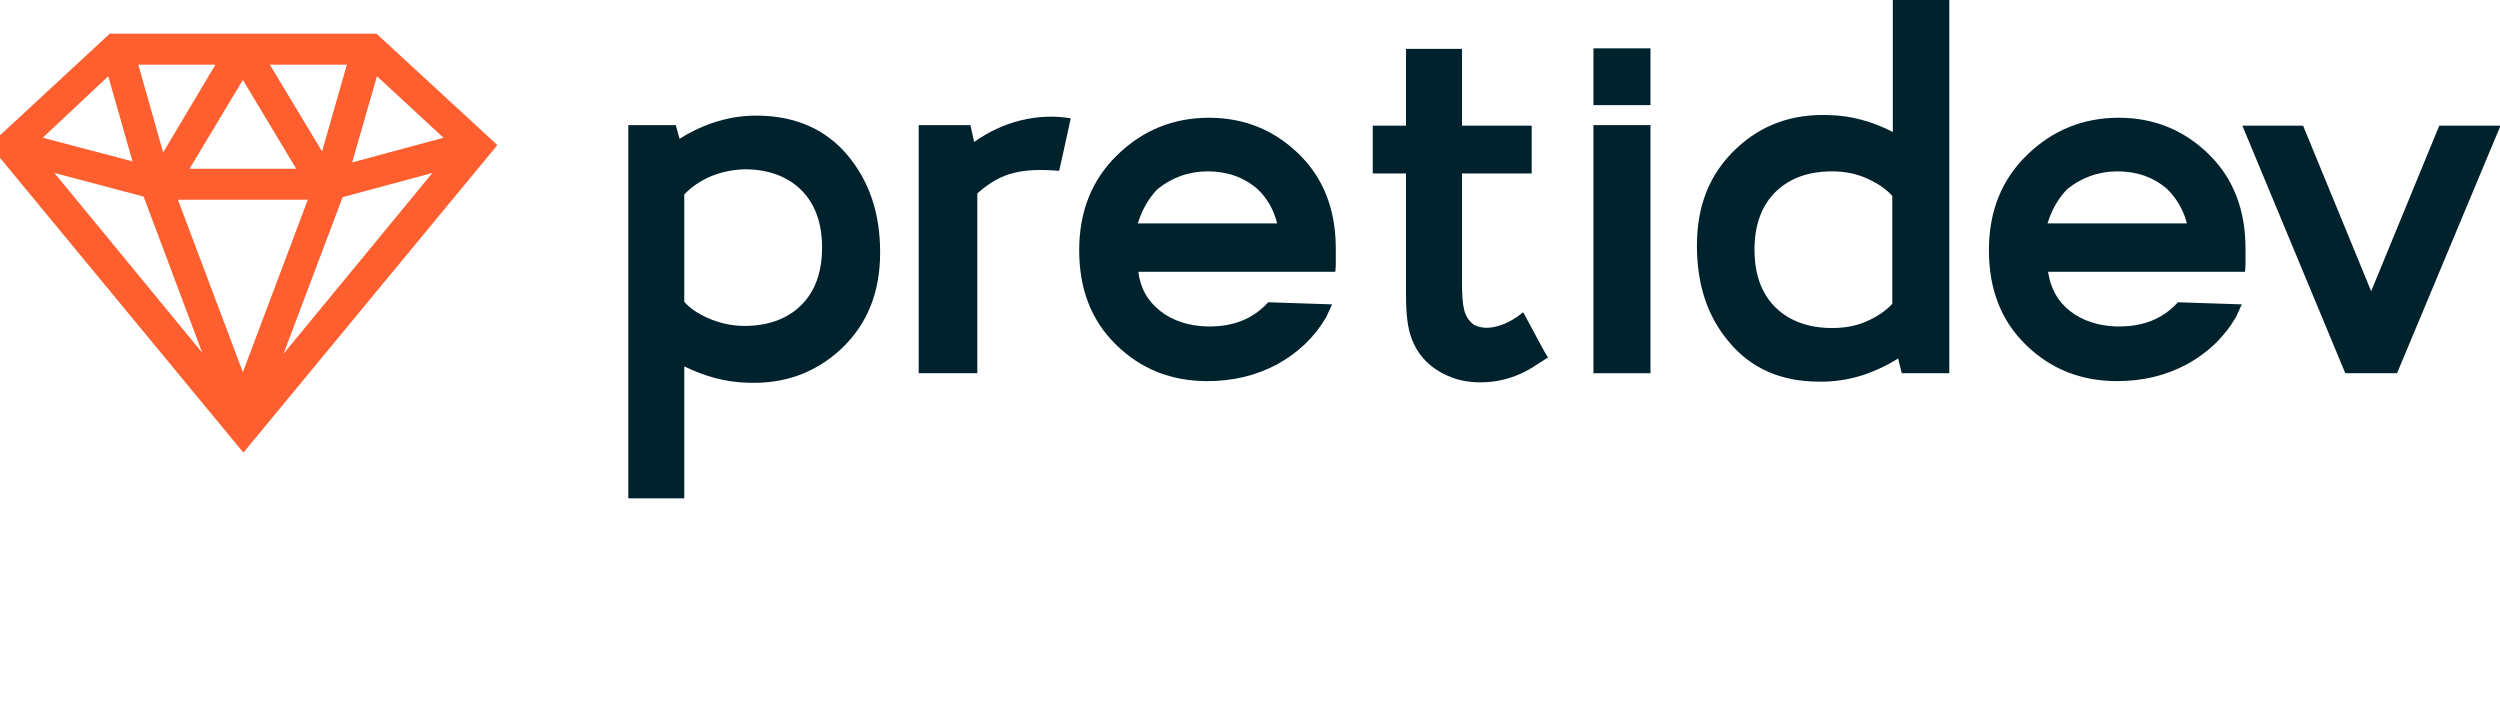 <svg viewBox="0 0 239 69" fill="none" xmlns="http://www.w3.org/2000/svg">
<g clip-path="url(#clip0)">
<path d="M81.013 14.825C83.082 17.288 84.142 20.353 84.142 24.122C84.142 27.942 82.931 30.957 80.457 33.319C77.984 35.631 75.006 36.736 71.422 36.586C69.353 36.535 67.384 35.983 65.416 35.028V47.642H60.066V11.961H64.608L64.962 13.267C67.384 11.76 69.908 11.006 72.533 11.056C76.066 11.106 78.943 12.363 81.013 14.825ZM67.889 16.886C66.88 17.338 66.072 17.891 65.416 18.594V28.846C65.921 29.449 66.728 30.002 67.788 30.454C68.848 30.907 70.009 31.158 71.17 31.158C73.391 31.158 75.208 30.505 76.52 29.248C77.883 27.942 78.59 26.082 78.59 23.67C78.59 21.258 77.883 19.398 76.52 18.092C75.208 16.835 73.391 16.182 71.17 16.182C70.009 16.232 68.949 16.433 67.889 16.886Z" fill="#00222D"/>
<path d="M97.569 11.508C99.234 11.106 100.799 11.056 102.364 11.307C101.758 14.071 101.405 15.73 101.253 16.333C99.487 16.182 98.073 16.232 96.912 16.534C95.802 16.785 94.591 17.439 93.43 18.494V35.681H87.827V11.961H92.773L93.127 13.569C94.49 12.614 95.953 11.91 97.569 11.508Z" fill="#00222D"/>
<path d="M124.169 14.725C126.541 17.036 127.702 20.052 127.702 23.771V24.524C127.702 24.675 127.702 24.926 127.702 25.278C127.702 25.63 127.652 25.881 127.652 25.982H108.824C109.026 27.59 109.733 28.796 110.944 29.751C112.105 30.655 113.62 31.158 115.386 31.208C117.86 31.259 119.778 30.505 121.241 28.897L127.349 29.098C127.197 29.449 126.996 29.851 126.794 30.304C125.683 32.213 124.118 33.721 122.099 34.827C120.03 35.932 117.809 36.435 115.437 36.435C111.954 36.435 109.077 35.279 106.705 32.967C104.332 30.655 103.171 27.64 103.171 23.921C103.171 20.203 104.383 17.187 106.805 14.825C109.228 12.463 112.156 11.257 115.588 11.257C118.92 11.257 121.797 12.413 124.169 14.725ZM110.642 18.092C109.784 18.996 109.178 20.052 108.774 21.358H122.099C121.746 20.002 121.14 18.946 120.232 18.092C118.92 16.936 117.304 16.383 115.487 16.383C113.62 16.383 112.004 16.986 110.642 18.092Z" fill="#00222D"/>
<path d="M139.766 4.674V12.011H146.428V16.584H139.766V26.484C139.766 26.585 139.766 26.736 139.766 26.937C139.766 28.093 139.816 28.997 139.968 29.6C140.119 30.203 140.422 30.706 140.927 31.058C141.633 31.409 142.39 31.409 143.249 31.158C144.107 30.907 144.864 30.454 145.621 29.851C145.873 30.304 146.277 31.058 146.782 32.012C147.287 32.967 147.69 33.721 147.993 34.173L146.731 34.977C145.621 35.731 144.409 36.184 143.047 36.435C141.684 36.636 140.422 36.586 139.211 36.234C137.091 35.53 135.677 34.274 134.971 32.414C134.567 31.409 134.415 30.002 134.415 28.193V16.584H131.235V12.011H134.415V4.674H139.766Z" fill="#00222D"/>
<path d="M157.785 4.623V10.051H152.334V4.623H157.785ZM157.785 11.961V35.681H152.334V11.961H157.785Z" fill="#00222D"/>
<path d="M165.357 32.766C163.237 30.304 162.227 27.238 162.227 23.469C162.227 19.65 163.439 16.634 165.912 14.272C168.385 11.91 171.363 10.855 174.947 11.006C176.966 11.056 178.985 11.609 180.954 12.614V0H186.354V35.681H181.812L181.458 34.274C179.035 35.782 176.512 36.535 173.887 36.485C170.303 36.485 167.426 35.229 165.357 32.766ZM178.48 30.706C179.49 30.253 180.297 29.701 180.903 29.047V18.745C180.398 18.142 179.641 17.589 178.531 17.087C177.471 16.584 176.31 16.383 175.149 16.383C172.878 16.383 171.111 17.036 169.799 18.293C168.436 19.599 167.729 21.459 167.729 23.871C167.729 26.283 168.436 28.143 169.799 29.449C171.111 30.706 172.928 31.359 175.149 31.359C176.36 31.359 177.471 31.158 178.48 30.706Z" fill="#00222D"/>
<path d="M211.138 14.725C213.51 17.036 214.671 20.052 214.671 23.771V24.524C214.671 24.675 214.671 24.926 214.671 25.278C214.671 25.63 214.62 25.881 214.62 25.982H195.793C196.046 27.59 196.702 28.796 197.913 29.751C199.074 30.655 200.588 31.158 202.355 31.208C204.828 31.259 206.746 30.505 208.21 28.897L214.318 29.098C214.166 29.449 213.964 29.851 213.762 30.304C212.652 32.213 211.087 33.721 209.068 34.827C206.999 35.932 204.778 36.435 202.405 36.435C198.923 36.435 196.046 35.279 193.673 32.967C191.301 30.655 190.14 27.64 190.14 23.921C190.14 20.203 191.351 17.187 193.774 14.825C196.197 12.463 199.125 11.257 202.557 11.257C205.888 11.257 208.765 12.413 211.138 14.725ZM197.61 18.092C196.752 18.996 196.147 20.052 195.743 21.358H209.068C208.715 20.002 208.059 18.946 207.201 18.092C205.888 16.936 204.273 16.383 202.456 16.383C200.588 16.383 198.973 16.986 197.61 18.092Z" fill="#00222D"/>
<path d="M220.173 12.011L226.684 27.841L233.195 12.011H239.05L229.157 35.681H224.211L214.368 12.011C214.318 12.011 220.173 12.011 220.173 12.011Z" fill="#00222D"/>
<path d="M35.989 3.216H10.499L-1.009 13.87L23.269 43.27L47.548 13.87L35.989 3.216ZM4.088 13.167L10.347 7.287L12.669 15.428L4.088 13.167ZM18.121 16.132L23.219 7.639L28.317 16.132H18.121V16.132ZM13.225 6.181H20.594L15.597 14.574L13.225 6.181ZM19.332 33.721L5.199 16.534L13.729 18.795L19.332 33.721ZM29.427 19.097L23.219 35.581L17.01 19.097H29.427ZM41.339 16.534L27.105 33.822L32.758 18.846L41.339 16.534ZM33.667 15.529L36.039 7.287L42.399 13.167L33.667 15.529ZM33.162 6.181L30.79 14.473L25.793 6.181H33.162Z" fill="#FF5F2E"/>
</g>
</svg>
